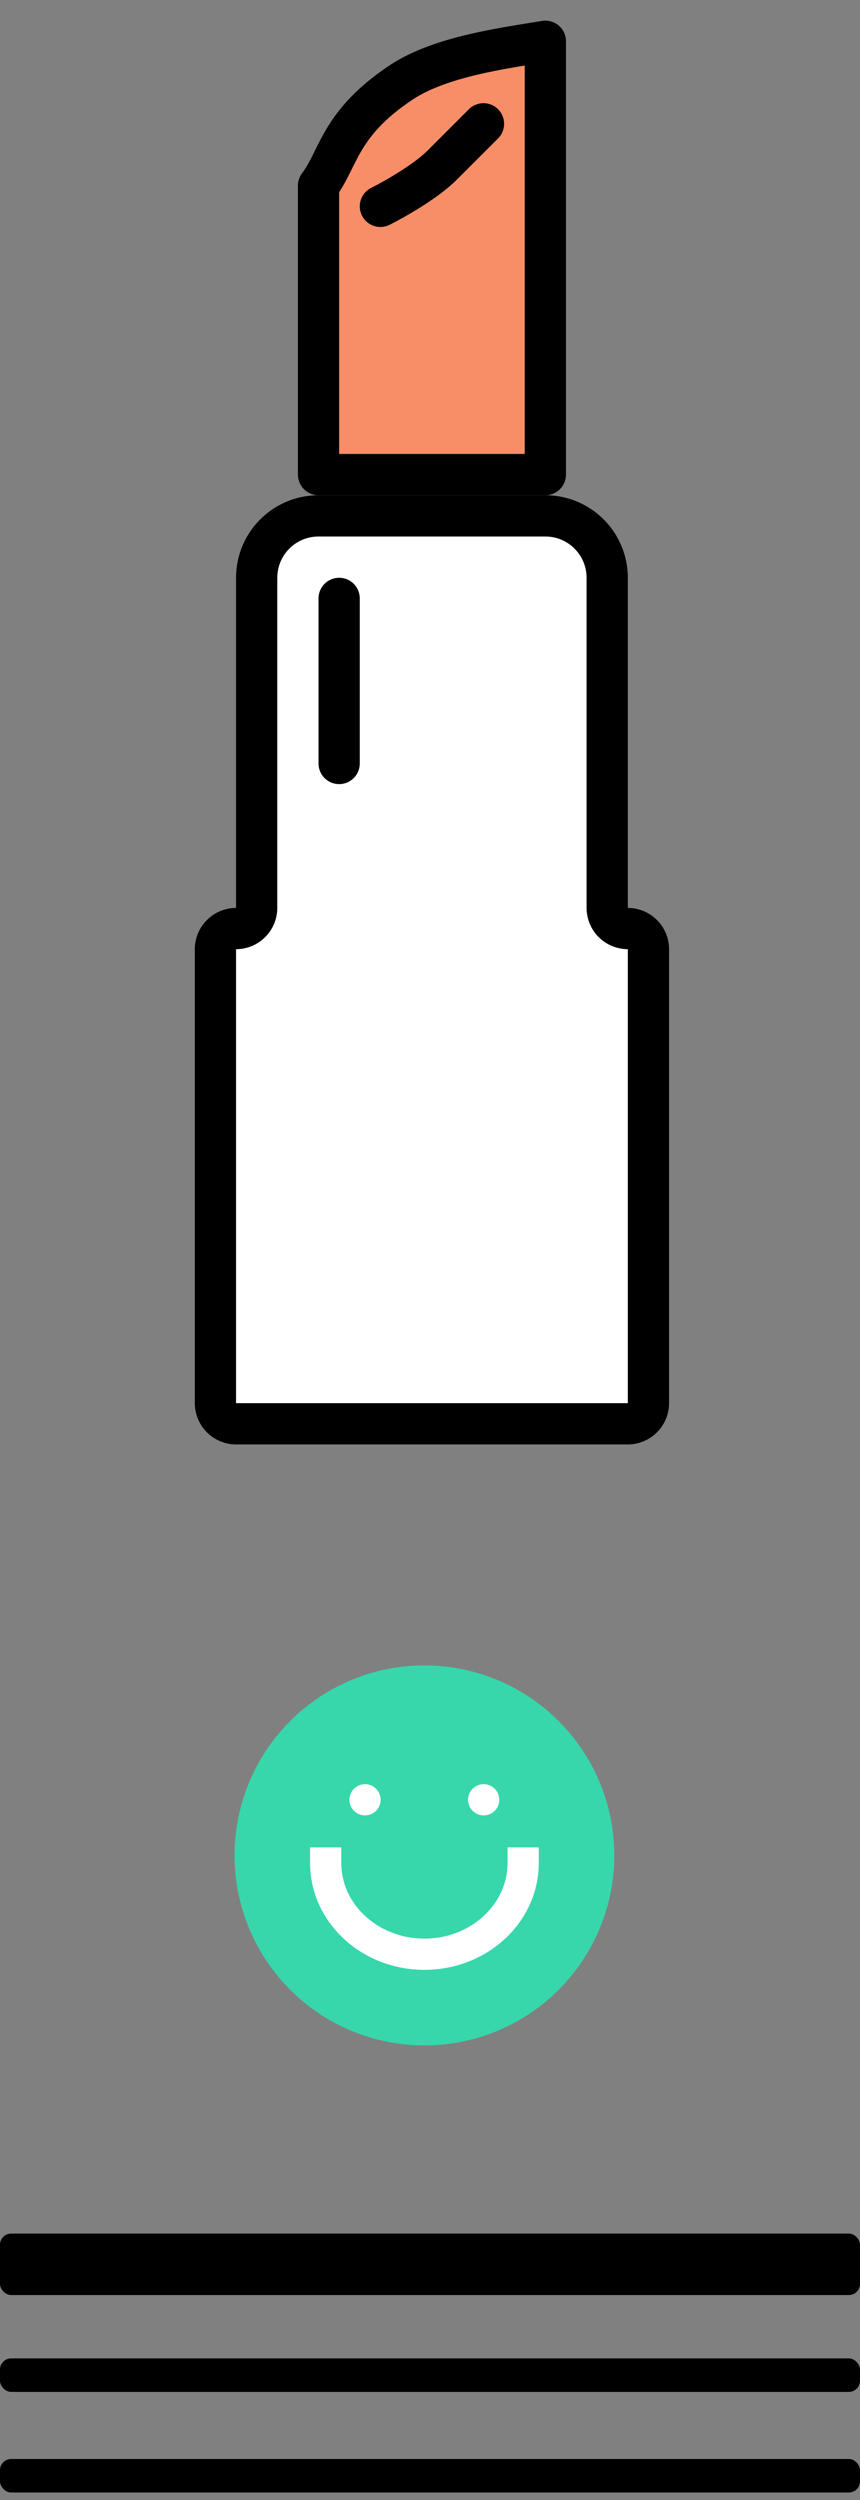 <svg width="84" height="244" viewBox="0 0 84 244" fill="none" xmlns="http://www.w3.org/2000/svg">
<rect x="0" y="0" width="84" height="244" fill="#808080" stroke="none"/>
<circle cx="41.455" cy="181.091" r="18.546" fill="#37D7AB"/>
<path d="M51.098 181.833C51.098 186.749 46.781 190.735 41.455 190.735C36.129 190.735 31.811 186.749 31.811 181.833" stroke="white" stroke-width="3.047" stroke-linecap="square"/>
<circle cx="35.654" cy="175.661" r="1.524" fill="white"/>
<circle cx="47.244" cy="175.661" r="1.524" fill="white"/>
<rect y="218" width="84" height="6" rx="1.091" fill="black"/>
<rect y="230.182" width="84" height="3.273" rx="1.091" fill="black"/>
<rect y="240" width="84" height="3.273" rx="1.091" fill="black"/>
<path d="M31.112 18.126V46.322H53.266V4.028C49.238 4.699 43.008 5.496 39.168 8.056C33.126 12.084 33.126 15.441 31.112 18.126Z" fill="#F78E67" stroke="black" stroke-width="4.028" stroke-linecap="round" stroke-linejoin="round"/>
<path d="M23.056 90.629C24.168 90.629 25.07 89.728 25.07 88.615V56.392C25.07 53.055 27.775 50.35 31.112 50.35H53.266C56.602 50.35 59.308 53.055 59.308 56.392V88.615C59.308 89.728 60.209 90.629 61.322 90.629C62.434 90.629 63.336 91.531 63.336 92.643V136.951C63.336 138.063 62.434 138.965 61.322 138.965H23.056C21.944 138.965 21.042 138.063 21.042 136.951V92.643C21.042 91.531 21.944 90.629 23.056 90.629Z" fill="white" stroke="black" stroke-width="4.028" stroke-linecap="round" stroke-linejoin="round"/>
<line x1="33.126" y1="58.406" x2="33.126" y2="74.517" stroke="black" stroke-width="4.028" stroke-linecap="round" stroke-linejoin="round"/>
<path d="M37.154 20.14C38.496 19.468 41.585 17.723 43.196 16.112C44.807 14.501 46.552 12.755 47.224 12.084" stroke="black" stroke-width="4.028" stroke-linecap="round" stroke-linejoin="round"/>
</svg>
